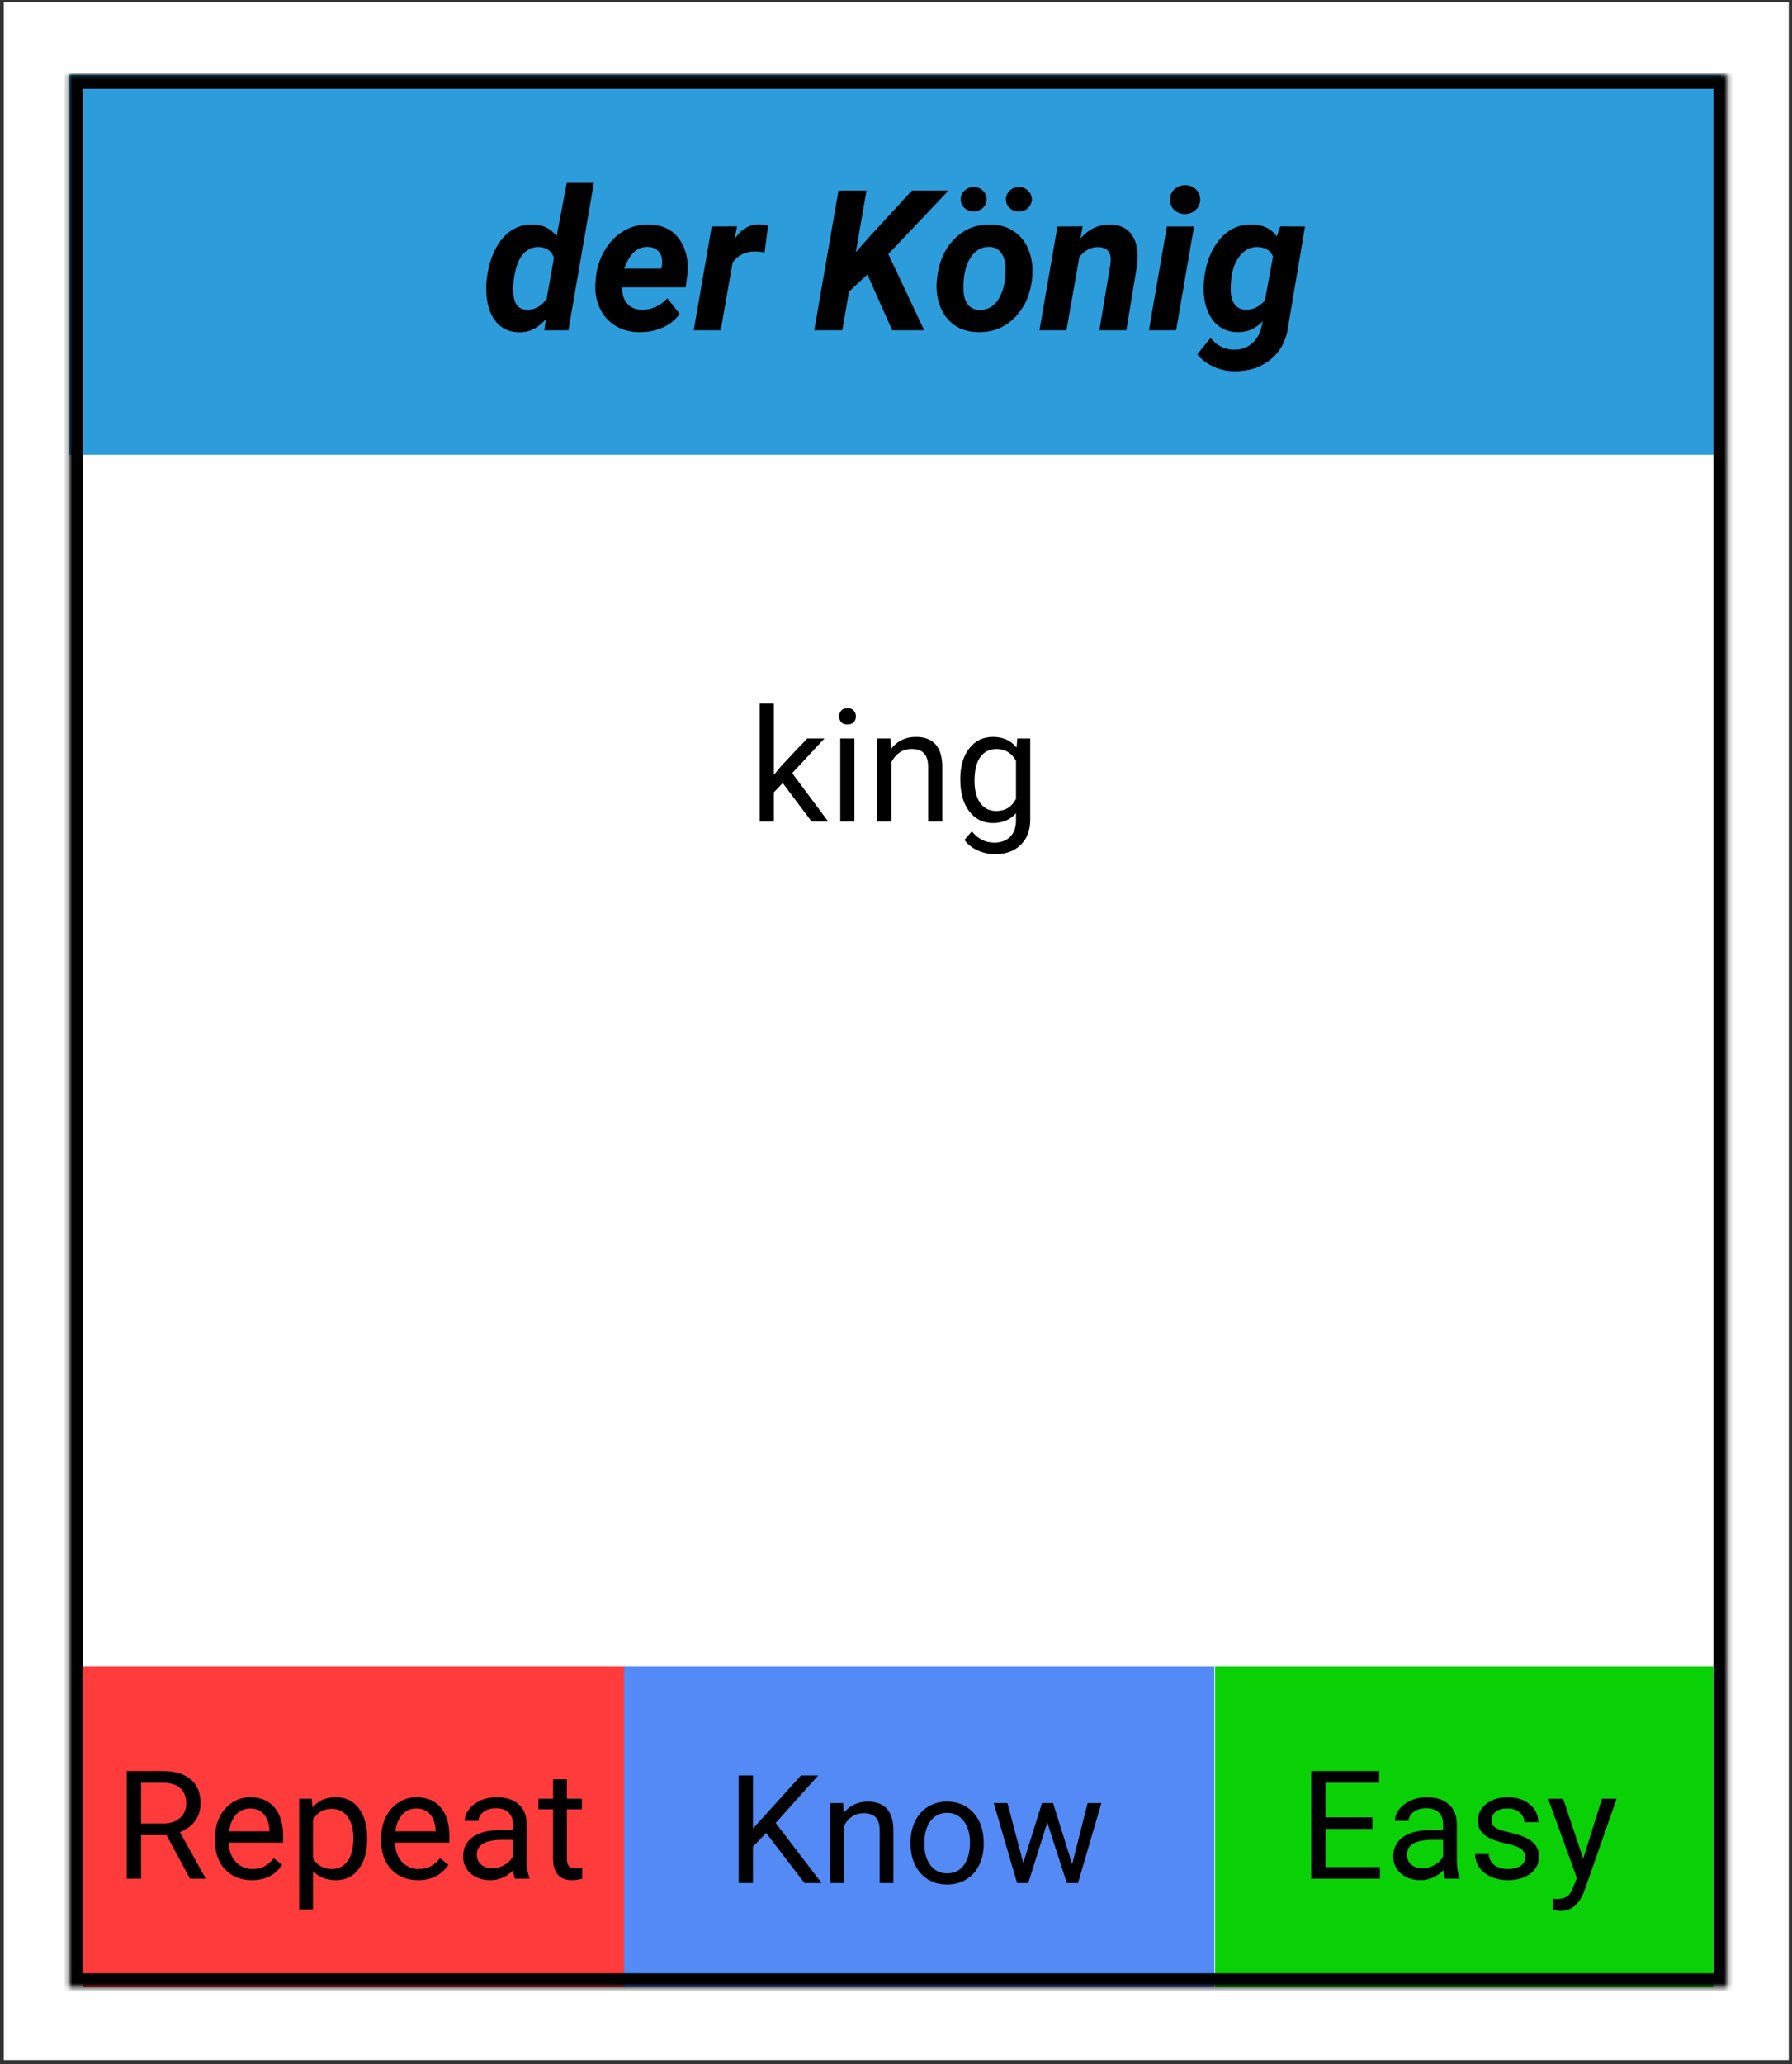 <svg width="410" height="472" viewBox="0 0 410 472" version="1.1" xmlns="http://www.w3.org/2000/svg" xmlns:xlink="http://www.w3.org/1999/xlink">
<rect x="0" y="0" width="410" height="472" fill="#333333" stroke="none"/>
<title>Frame</title>
<desc>Created using Figma</desc>
<g id="Canvas" transform="translate(-813 -308)">
<clipPath id="clip-0" clip-rule="evenodd">
<path d="M 813.872 308.494L 1222.25 308.494L 1222.25 779.085L 813.872 779.085L 813.872 308.494Z" fill="#FFFFFF"/>
</clipPath>
<g id="Frame" clip-path="url(#clip-0)">
<path d="M 813.872 308.494L 1222.25 308.494L 1222.25 779.085L 813.872 779.085L 813.872 308.494Z" fill="#FFFFFF"/>
<g id="Rectangle 2">
<use xlink:href="#path0_fill" transform="translate(828.738 325.113)" fill="#2D9CDB"/>
</g>
<g id="der K&#195;&#182;nig">
<use xlink:href="#path1_fill" transform="translate(924.249 349.827)"/>
<use xlink:href="#path2_fill" transform="translate(924.249 349.827)"/>
<use xlink:href="#path3_fill" transform="translate(924.249 349.827)"/>
<use xlink:href="#path4_fill" transform="translate(924.249 349.827)"/>
<use xlink:href="#path5_fill" transform="translate(924.249 349.827)"/>
<use xlink:href="#path6_fill" transform="translate(924.249 349.827)"/>
<use xlink:href="#path7_fill" transform="translate(924.249 349.827)"/>
<use xlink:href="#path8_fill" transform="translate(924.249 349.827)"/>
</g>
<g id="king">
<use xlink:href="#path9_fill" transform="translate(986.813 468.901)"/>
<use xlink:href="#path10_fill" transform="translate(986.813 468.901)"/>
<use xlink:href="#path11_fill" transform="translate(986.813 468.901)"/>
<use xlink:href="#path12_fill" transform="translate(986.813 468.901)"/>
</g>
<clipPath id="clip-1" clip-rule="evenodd">
<path d="M 828.738 689.074L 1208.26 689.074L 1208.26 762.466L 828.738 762.466L 828.738 689.074Z" fill="#FFFFFF"/>
</clipPath>
<g id="Frame" clip-path="url(#clip-1)">
<g id="Rectangle">
<use xlink:href="#path13_fill" transform="translate(832 689)" fill="#FF3B3B"/>
</g>
<g id="Repeat">
<use xlink:href="#path14_fill" transform="translate(842 713)"/>
<use xlink:href="#path15_fill" transform="translate(842 713)"/>
<use xlink:href="#path16_fill" transform="translate(842 713)"/>
<use xlink:href="#path17_fill" transform="translate(842 713)"/>
<use xlink:href="#path18_fill" transform="translate(842 713)"/>
<use xlink:href="#path19_fill" transform="translate(842 713)"/>
</g>
<g id="Rectangle">
<use xlink:href="#path20_fill" transform="translate(955.782 689.074)" fill="#538AF5"/>
</g>
<g id="Know">
<use xlink:href="#path21_fill" transform="translate(982 714)"/>
<use xlink:href="#path22_fill" transform="translate(982 714)"/>
<use xlink:href="#path23_fill" transform="translate(982 714)"/>
<use xlink:href="#path24_fill" transform="translate(982 714)"/>
</g>
<g id="Rectangle">
<use xlink:href="#path25_fill" transform="translate(1091 689)" fill="#0AD106"/>
</g>
<g id="Easy">
<use xlink:href="#path26_fill" transform="translate(1113 713)"/>
<use xlink:href="#path27_fill" transform="translate(1113 713)"/>
<use xlink:href="#path28_fill" transform="translate(1113 713)"/>
<use xlink:href="#path29_fill" transform="translate(1113 713)"/>
</g>
</g>
<g id="Rectangle">
<mask id="mask0_outline_ins">
<use xlink:href="#path30_fill" fill="white" transform="translate(828.738 325.113)"/>
</mask>
<g mask="url(#mask0_outline_ins)">
<use xlink:href="#path31_stroke_2x" transform="translate(828.738 325.113)"/>
</g>
</g>
</g>
</g>
<defs>
<path id="path0_fill" d="M 0 0L 378.03 0L 378.03 86.871L 0 86.871L 0 0Z"/>
<path id="path1_fill" d="M 10.769 9.5C 12.972 9.559 14.752 10.444 16.109 12.155L 18.429 0L 24.623 0L 18.801 33.7L 13.286 33.7L 13.636 31.155C 11.87 33.217 9.813 34.219 7.464 34.161C 5.99 34.146 4.699 33.759 3.59 32.998C 2.481 32.237 1.62 31.148 1.007 29.729C 0.409 28.296 0.08 26.701 0.022 24.946C -0.022 24.024 0 23.132 0.088 22.269L 0.219 21.282C 0.569 18.854 1.24 16.718 2.233 14.875C 3.239 13.033 4.465 11.665 5.91 10.773C 7.369 9.88 8.988 9.456 10.769 9.5ZM 6.282 22.269C 6.165 23.381 6.129 24.317 6.172 25.078C 6.318 27.652 7.354 28.961 9.28 29.005C 11.017 29.078 12.527 28.259 13.811 26.548L 15.496 17.113C 14.927 15.548 13.789 14.729 12.082 14.656C 10.579 14.612 9.324 15.197 8.317 16.411C 7.325 17.611 6.647 19.563 6.282 22.269Z"/>
<path id="path2_fill" d="M 34.998 34.139C 32.926 34.124 31.088 33.62 29.483 32.625C 27.892 31.616 26.703 30.241 25.915 28.5C 25.127 26.745 24.82 24.814 24.996 22.708L 25.061 21.831C 25.28 19.519 25.951 17.398 27.075 15.468C 28.198 13.537 29.643 12.053 31.409 11.014C 33.174 9.961 35.13 9.464 37.275 9.522C 40.324 9.581 42.63 10.707 44.191 12.901C 45.767 15.08 46.365 17.845 45.986 21.194L 45.636 23.893L 31.124 23.893C 31.066 25.429 31.438 26.657 32.24 27.579C 33.043 28.5 34.137 28.976 35.523 29.005C 37.771 29.063 39.74 28.193 41.433 26.394L 44.257 29.904C 43.367 31.25 42.082 32.303 40.404 33.064C 38.726 33.81 36.924 34.168 34.998 34.139ZM 36.968 14.634C 35.83 14.605 34.816 14.963 33.926 15.709C 33.05 16.455 32.262 17.75 31.562 19.593L 40.054 19.593L 40.185 19.022C 40.273 18.437 40.28 17.881 40.207 17.355C 40.062 16.506 39.704 15.848 39.135 15.38C 38.566 14.897 37.843 14.649 36.968 14.634Z"/>
<path id="path3_fill" d="M 63.693 15.907C 62.846 15.76 62.153 15.687 61.613 15.687C 59.41 15.629 57.666 16.455 56.382 18.166L 53.646 33.7L 47.474 33.7L 51.589 9.961L 57.389 9.939L 56.82 12.835C 58.308 10.597 60.147 9.478 62.336 9.478C 62.949 9.478 63.663 9.581 64.481 9.785L 63.693 15.907Z"/>
<path id="path4_fill" d="M 87.2 20.953L 82.998 24.858L 81.465 33.7L 75.052 33.7L 80.59 1.755L 87.003 1.755L 84.552 15.841L 87.813 12.155L 97.4 1.755L 105.761 1.755L 91.993 16.28L 100.201 33.7L 92.891 33.7L 87.2 20.953Z"/>
<path id="path5_fill" d="M 115.435 9.522C 117.521 9.551 119.316 10.092 120.819 11.146C 122.337 12.184 123.446 13.625 124.146 15.468C 124.861 17.296 125.116 19.329 124.912 21.567C 124.577 25.341 123.263 28.398 120.972 30.738C 118.696 33.064 115.88 34.197 112.524 34.139C 110.466 34.11 108.686 33.583 107.183 32.559C 105.68 31.521 104.571 30.087 103.856 28.259C 103.141 26.431 102.886 24.412 103.09 22.203C 103.47 18.284 104.798 15.168 107.074 12.857C 109.35 10.546 112.137 9.434 115.435 9.522ZM 109.197 24.463C 109.226 25.867 109.554 26.979 110.182 27.798C 110.809 28.603 111.692 29.02 112.83 29.049C 114.727 29.107 116.215 28.237 117.295 26.438C 118.375 24.624 118.878 22.247 118.806 19.307C 118.747 17.903 118.404 16.784 117.777 15.95C 117.164 15.102 116.281 14.663 115.128 14.634C 113.29 14.576 111.816 15.446 110.707 17.245C 109.613 19.029 109.109 21.436 109.197 24.463ZM 108.562 3.818C 108.533 3.057 108.796 2.399 109.35 1.843C 109.905 1.273 110.598 0.973 111.429 0.943C 112.261 0.914 112.976 1.177 113.574 1.733C 114.173 2.274 114.472 2.925 114.472 3.686C 114.501 4.461 114.231 5.127 113.662 5.683C 113.107 6.224 112.414 6.509 111.583 6.538C 110.809 6.567 110.116 6.326 109.503 5.814C 108.905 5.288 108.591 4.622 108.562 3.818ZM 118.915 3.818C 118.886 3.057 119.148 2.399 119.703 1.843C 120.257 1.273 120.951 0.973 121.782 0.943C 122.599 0.914 123.3 1.17 123.883 1.711C 124.482 2.238 124.795 2.896 124.825 3.686C 124.825 4.49 124.547 5.163 123.993 5.704C 123.453 6.246 122.774 6.531 121.957 6.56C 121.155 6.589 120.447 6.341 119.834 5.814C 119.221 5.288 118.915 4.622 118.915 3.818Z"/>
<path id="path6_fill" d="M 136.469 9.939L 135.943 12.747C 137.84 10.539 140.139 9.464 142.838 9.522C 145.071 9.566 146.719 10.385 147.785 11.979C 148.85 13.574 149.236 15.782 148.945 18.605L 146.449 33.7L 140.277 33.7L 142.816 18.539C 142.889 17.969 142.904 17.45 142.86 16.982C 142.67 15.49 141.736 14.722 140.058 14.678C 138.439 14.62 136.987 15.373 135.703 16.938L 132.748 33.7L 126.576 33.7L 130.69 9.961L 136.469 9.939Z"/>
<path id="path7_fill" d="M 157.831 33.7L 151.615 33.7L 155.73 9.961L 161.946 9.961L 157.831 33.7ZM 156.452 3.927C 156.423 2.947 156.744 2.136 157.415 1.492C 158.086 0.848 158.896 0.527 159.845 0.527C 160.779 0.497 161.588 0.783 162.274 1.382C 162.96 1.982 163.317 2.757 163.347 3.708C 163.376 4.615 163.069 5.405 162.427 6.077C 161.8 6.75 160.976 7.101 159.954 7.131C 159.035 7.16 158.225 6.882 157.525 6.297C 156.839 5.712 156.481 4.922 156.452 3.927Z"/>
<path id="path8_fill" d="M 164.266 21.808C 164.704 18.137 165.893 15.161 167.834 12.879C 169.789 10.582 172.248 9.456 175.21 9.5C 177.734 9.559 179.616 10.473 180.857 12.243L 181.667 9.939L 187.335 9.961L 183.461 32.888C 183.038 36.048 181.696 38.549 179.434 40.392C 177.172 42.235 174.371 43.127 171.029 43.069C 169.395 43.039 167.834 42.681 166.345 41.993C 164.857 41.321 163.631 40.392 162.668 39.207L 165.732 35.433C 167.104 37.174 168.826 38.074 170.898 38.132C 172.503 38.191 173.875 37.766 175.013 36.859C 176.151 35.967 176.924 34.702 177.333 33.064L 177.683 31.638C 175.961 33.364 174.028 34.197 171.883 34.139C 169.577 34.11 167.746 33.254 166.389 31.572C 165.032 29.875 164.288 27.674 164.156 24.968C 164.113 24.076 164.149 23.023 164.266 21.808ZM 170.329 24.398C 170.329 25.772 170.613 26.877 171.182 27.71C 171.766 28.529 172.605 28.961 173.699 29.005C 175.378 29.063 176.866 28.347 178.165 26.855L 180.003 16.806C 179.376 15.431 178.216 14.714 176.523 14.656C 174.947 14.612 173.612 15.248 172.518 16.565C 171.423 17.881 170.737 19.629 170.46 21.808C 170.358 22.876 170.314 23.739 170.329 24.398Z"/>
<path id="path9_fill" d="M 5.271 18.166L 3.239 20.29L 3.239 26.96L 0 26.96L 0 0L 3.239 0L 3.239 16.306L 4.973 14.217L 10.874 7.969L 14.813 7.969L 7.442 15.902L 15.671 26.96L 11.872 26.96L 5.271 18.166Z"/>
<path id="path10_fill" d="M 21.677 26.96L 18.438 26.96L 18.438 7.969L 21.677 7.969L 21.677 26.96ZM 18.175 2.931C 18.175 2.405 18.333 1.96 18.648 1.597C 18.975 1.234 19.454 1.053 20.084 1.053C 20.714 1.053 21.193 1.234 21.52 1.597C 21.847 1.96 22.01 2.405 22.01 2.931C 22.01 3.458 21.847 3.897 21.52 4.248C 21.193 4.599 20.714 4.774 20.084 4.774C 19.454 4.774 18.975 4.599 18.648 4.248C 18.333 3.897 18.175 3.458 18.175 2.931Z"/>
<path id="path11_fill" d="M 29.942 7.969L 30.047 10.356C 31.495 8.53 33.386 7.618 35.721 7.618C 39.724 7.618 41.744 9.882 41.779 14.41L 41.779 26.96L 38.54 26.96L 38.54 14.393C 38.528 13.024 38.213 12.011 37.594 11.356C 36.987 10.701 36.036 10.373 34.74 10.373C 33.689 10.373 32.767 10.654 31.973 11.216C 31.18 11.777 30.561 12.515 30.117 13.427L 30.117 26.96L 26.878 26.96L 26.878 7.969L 29.942 7.969Z"/>
<path id="path12_fill" d="M 45.894 17.306C 45.894 14.346 46.577 11.994 47.943 10.25C 49.308 8.495 51.118 7.618 53.371 7.618C 55.682 7.618 57.485 8.437 58.781 10.075L 58.939 7.969L 61.898 7.969L 61.898 26.504C 61.898 28.961 61.168 30.898 59.709 32.313C 58.262 33.729 56.312 34.437 53.861 34.437C 52.495 34.437 51.158 34.145 49.851 33.56C 48.544 32.975 47.546 32.173 46.857 31.155L 48.538 29.207C 49.927 30.927 51.625 31.787 53.633 31.787C 55.209 31.787 56.435 31.342 57.31 30.453C 58.197 29.564 58.641 28.312 58.641 26.697L 58.641 25.064C 57.345 26.562 55.577 27.311 53.336 27.311C 51.118 27.311 49.32 26.416 47.943 24.626C 46.577 22.835 45.894 20.396 45.894 17.306ZM 49.151 17.675C 49.151 19.816 49.588 21.501 50.464 22.73C 51.339 23.947 52.565 24.555 54.141 24.555C 56.184 24.555 57.684 23.625 58.641 21.765L 58.641 13.094C 57.649 11.28 56.16 10.373 54.176 10.373C 52.6 10.373 51.369 10.988 50.481 12.216C 49.594 13.445 49.151 15.264 49.151 17.675Z"/>
<path id="path13_fill" d="M 0 0L 124 0L 124 79L 0 79L 0 0Z"/>
<path id="path14_fill" d="M 9.098 14.656L 3.282 14.656L 3.282 24.613L 0 24.613L 0 0L 8.197 0C 10.986 0 13.129 0.631 14.626 1.893C 16.134 3.155 16.887 4.992 16.887 7.404C 16.887 8.937 16.468 10.272 15.629 11.411C 14.801 12.549 13.645 13.399 12.16 13.963L 17.976 24.41L 17.976 24.613L 14.473 24.613L 9.098 14.656ZM 3.282 12.002L 8.299 12.002C 9.92 12.002 11.207 11.585 12.16 10.751C 13.123 9.917 13.605 8.802 13.605 7.404C 13.605 5.883 13.146 4.716 12.228 3.905C 11.321 3.094 10.005 2.682 8.282 2.671L 3.282 2.671L 3.282 12.002Z"/>
<path id="path15_fill" d="M 28.622 24.951C 26.128 24.951 24.098 24.14 22.534 22.517C 20.969 20.883 20.187 18.702 20.187 15.975L 20.187 15.4C 20.187 13.585 20.532 11.968 21.224 10.548C 21.927 9.117 22.902 8.001 24.149 7.201C 25.408 6.39 26.768 5.984 28.231 5.984C 30.623 5.984 32.482 6.767 33.809 8.334C 35.135 9.9 35.799 12.143 35.799 15.062L 35.799 16.363L 23.333 16.363C 23.378 18.167 23.905 19.626 24.915 20.742C 25.935 21.846 27.227 22.398 28.792 22.398C 29.903 22.398 30.844 22.173 31.615 21.722C 32.386 21.271 33.061 20.674 33.639 19.93L 35.56 21.418C 34.019 23.773 31.706 24.951 28.622 24.951ZM 28.231 8.554C 26.961 8.554 25.895 9.016 25.034 9.94C 24.172 10.853 23.639 12.137 23.435 13.794L 32.652 13.794L 32.652 13.557C 32.562 11.968 32.131 10.74 31.36 9.872C 30.589 8.993 29.546 8.554 28.231 8.554Z"/>
<path id="path16_fill" d="M 54.999 15.67C 54.999 18.454 54.358 20.697 53.077 22.398C 51.796 24.1 50.061 24.951 47.873 24.951C 45.64 24.951 43.882 24.247 42.601 22.838L 42.601 31.645L 39.455 31.645L 39.455 6.322L 42.329 6.322L 42.482 8.351C 43.763 6.773 45.543 5.984 47.822 5.984C 50.033 5.984 51.779 6.812 53.06 8.469C 54.353 10.126 54.999 12.43 54.999 15.383L 54.999 15.67ZM 51.853 15.315C 51.853 13.253 51.411 11.625 50.526 10.43C 49.642 9.235 48.429 8.638 46.887 8.638C 44.982 8.638 43.554 9.478 42.601 11.157L 42.601 19.896C 43.542 21.564 44.982 22.398 46.921 22.398C 48.429 22.398 49.625 21.807 50.509 20.623C 51.405 19.429 51.853 17.659 51.853 15.315Z"/>
<path id="path17_fill" d="M 66.648 24.951C 64.154 24.951 62.125 24.14 60.56 22.517C 58.995 20.883 58.213 18.702 58.213 15.975L 58.213 15.4C 58.213 13.585 58.559 11.968 59.251 10.548C 59.953 9.117 60.928 8.001 62.176 7.201C 63.434 6.39 64.795 5.984 66.257 5.984C 68.649 5.984 70.509 6.767 71.835 8.334C 73.162 9.9 73.825 12.143 73.825 15.062L 73.825 16.363L 61.359 16.363C 61.405 18.167 61.932 19.626 62.941 20.742C 63.961 21.846 65.254 22.398 66.818 22.398C 67.93 22.398 68.871 22.173 69.641 21.722C 70.412 21.271 71.087 20.674 71.665 19.93L 73.587 21.418C 72.045 23.773 69.732 24.951 66.648 24.951ZM 66.257 8.554C 64.987 8.554 63.922 9.016 63.06 9.94C 62.198 10.853 61.666 12.137 61.461 13.794L 70.679 13.794L 70.679 13.557C 70.588 11.968 70.157 10.74 69.386 9.872C 68.615 8.993 67.572 8.554 66.257 8.554Z"/>
<path id="path18_fill" d="M 88.842 24.613C 88.66 24.252 88.513 23.61 88.4 22.686C 86.937 24.196 85.191 24.951 83.162 24.951C 81.348 24.951 79.857 24.444 78.689 23.43C 77.532 22.404 76.954 21.108 76.954 19.541C 76.954 17.637 77.68 16.161 79.131 15.113C 80.594 14.053 82.646 13.524 85.287 13.524L 88.349 13.524L 88.349 12.087C 88.349 10.993 88.02 10.126 87.362 9.483C 86.705 8.83 85.735 8.503 84.454 8.503C 83.332 8.503 82.391 8.785 81.631 9.348C 80.871 9.912 80.492 10.593 80.492 11.394L 77.328 11.394C 77.328 10.481 77.651 9.602 78.298 8.756C 78.955 7.9 79.84 7.224 80.951 6.728C 82.073 6.232 83.303 5.984 84.641 5.984C 86.761 5.984 88.422 6.514 89.624 7.573C 90.826 8.621 91.449 10.069 91.495 11.918L 91.495 20.336C 91.495 22.015 91.71 23.351 92.141 24.342L 92.141 24.613L 88.842 24.613ZM 83.621 22.229C 84.607 22.229 85.543 21.976 86.427 21.469C 87.311 20.961 87.952 20.302 88.349 19.491L 88.349 15.738L 85.883 15.738C 82.028 15.738 80.1 16.859 80.1 19.102C 80.1 20.082 80.429 20.849 81.087 21.401C 81.744 21.953 82.589 22.229 83.621 22.229Z"/>
<path id="path19_fill" d="M 100.695 1.893L 100.695 6.322L 104.131 6.322L 104.131 8.74L 100.695 8.74L 100.695 20.082C 100.695 20.815 100.848 21.367 101.154 21.739C 101.461 22.1 101.982 22.28 102.719 22.28C 103.082 22.28 103.581 22.212 104.216 22.077L 104.216 24.613C 103.388 24.838 102.583 24.951 101.801 24.951C 100.395 24.951 99.335 24.528 98.621 23.683C 97.906 22.838 97.549 21.638 97.549 20.082L 97.549 8.74L 94.199 8.74L 94.199 6.322L 97.549 6.322L 97.549 1.893L 100.695 1.893Z"/>
<path id="path20_fill" d="M 0 0L 135.055 0L 135.055 78.969L 0 78.969L 0 0Z"/>
<path id="path21_fill" d="M 6.292 13.168L 3.265 16.296L 3.265 24.613L 0 24.613L 0 0L 3.265 0L 3.265 12.171L 14.268 0L 18.214 0L 8.469 10.87L 18.979 24.613L 15.068 24.613L 6.292 13.168Z"/>
<path id="path22_fill" d="M 23.911 6.322L 24.013 8.621C 25.419 6.863 27.256 5.984 29.523 5.984C 33.412 5.984 35.373 8.165 35.407 12.526L 35.407 24.613L 32.261 24.613L 32.261 12.509C 32.25 11.191 31.944 10.216 31.343 9.585C 30.753 8.954 29.829 8.638 28.571 8.638C 27.55 8.638 26.655 8.909 25.884 9.45C 25.113 9.99 24.512 10.7 24.081 11.579L 24.081 24.613L 20.935 24.613L 20.935 6.322L 23.911 6.322Z"/>
<path id="path23_fill" d="M 39.319 15.299C 39.319 13.507 39.67 11.895 40.373 10.464C 41.088 9.033 42.074 7.928 43.333 7.151C 44.602 6.373 46.048 5.984 47.669 5.984C 50.175 5.984 52.199 6.846 53.74 8.571C 55.294 10.295 56.07 12.588 56.07 15.451L 56.07 15.67C 56.07 17.451 55.724 19.051 55.033 20.471C 54.353 21.88 53.372 22.979 52.091 23.768C 50.821 24.556 49.358 24.951 47.703 24.951C 45.209 24.951 43.185 24.089 41.632 22.364C 40.09 20.64 39.319 18.358 39.319 15.518L 39.319 15.299ZM 42.482 15.67C 42.482 17.699 42.953 19.327 43.894 20.556C 44.846 21.784 46.116 22.398 47.703 22.398C 49.302 22.398 50.572 21.779 51.513 20.539C 52.454 19.288 52.924 17.541 52.924 15.299C 52.924 13.293 52.442 11.67 51.479 10.43C 50.526 9.179 49.256 8.554 47.669 8.554C 46.116 8.554 44.863 9.168 43.911 10.396C 42.958 11.625 42.482 13.383 42.482 15.67Z"/>
<path id="path24_fill" d="M 76.308 20.302L 79.845 6.322L 82.992 6.322L 77.635 24.613L 75.084 24.613L 70.611 10.751L 66.257 24.613L 63.706 24.613L 58.366 6.322L 61.495 6.322L 65.118 20.015L 69.403 6.322L 71.937 6.322L 76.308 20.302Z"/>
<path id="path25_fill" d="M 0 0L 114 0L 114 79L 0 79L 0 0Z"/>
<path id="path26_fill" d="M 13.996 13.236L 3.265 13.236L 3.265 21.959L 15.731 21.959L 15.731 24.613L 0 24.613L 0 0L 15.561 0L 15.561 2.671L 3.265 2.671L 3.265 10.582L 13.996 10.582L 13.996 13.236Z"/>
<path id="path27_fill" d="M 30.663 24.613C 30.481 24.252 30.334 23.61 30.221 22.686C 28.758 24.196 27.012 24.951 24.983 24.951C 23.169 24.951 21.678 24.444 20.51 23.43C 19.353 22.404 18.775 21.108 18.775 19.541C 18.775 17.637 19.501 16.161 20.952 15.113C 22.415 14.053 24.467 13.524 27.108 13.524L 30.169 13.524L 30.169 12.087C 30.169 10.993 29.841 10.126 29.183 9.483C 28.526 8.83 27.556 8.503 26.275 8.503C 25.153 8.503 24.212 8.785 23.452 9.348C 22.692 9.912 22.312 10.593 22.312 11.394L 19.149 11.394C 19.149 10.481 19.472 9.602 20.119 8.756C 20.776 7.9 21.661 7.224 22.772 6.728C 23.894 6.232 25.124 5.984 26.462 5.984C 28.582 5.984 30.243 6.514 31.445 7.573C 32.647 8.621 33.27 10.069 33.316 11.918L 33.316 20.336C 33.316 22.015 33.531 23.351 33.962 24.342L 33.962 24.613L 30.663 24.613ZM 25.442 22.229C 26.428 22.229 27.363 21.976 28.248 21.469C 29.132 20.961 29.773 20.302 30.169 19.491L 30.169 15.738L 27.703 15.738C 23.849 15.738 21.921 16.859 21.921 19.102C 21.921 20.082 22.25 20.849 22.908 21.401C 23.565 21.953 24.41 22.229 25.442 22.229Z"/>
<path id="path28_fill" d="M 48.962 19.761C 48.962 18.916 48.639 18.262 47.992 17.8C 47.357 17.327 46.241 16.921 44.642 16.583C 43.055 16.245 41.791 15.839 40.849 15.366C 39.92 14.893 39.228 14.329 38.775 13.676C 38.333 13.022 38.111 12.244 38.111 11.343C 38.111 9.844 38.746 8.576 40.016 7.539C 41.297 6.503 42.93 5.984 44.914 5.984C 47 5.984 48.69 6.519 49.982 7.59C 51.286 8.661 51.938 10.03 51.938 11.698L 48.775 11.698C 48.775 10.841 48.406 10.103 47.669 9.483C 46.944 8.864 46.025 8.554 44.914 8.554C 43.769 8.554 42.873 8.802 42.227 9.297C 41.581 9.793 41.258 10.441 41.258 11.241C 41.258 11.996 41.558 12.566 42.159 12.949C 42.76 13.332 43.843 13.698 45.407 14.047C 46.983 14.397 48.259 14.814 49.234 15.299C 50.209 15.783 50.929 16.369 51.394 17.056C 51.87 17.733 52.108 18.561 52.108 19.541C 52.108 21.176 51.45 22.488 50.135 23.48C 48.82 24.461 47.114 24.951 45.016 24.951C 43.542 24.951 42.238 24.692 41.105 24.173C 39.971 23.655 39.081 22.934 38.435 22.009C 37.8 21.074 37.482 20.066 37.482 18.984L 40.629 18.984C 40.685 20.032 41.105 20.866 41.887 21.485C 42.681 22.094 43.724 22.398 45.016 22.398C 46.207 22.398 47.159 22.162 47.873 21.688C 48.599 21.204 48.962 20.561 48.962 19.761Z"/>
<path id="path29_fill" d="M 62.227 20.032L 66.512 6.322L 69.88 6.322L 62.482 27.436C 61.337 30.479 59.517 32 57.023 32L 56.428 31.949L 55.254 31.73L 55.254 29.194L 56.104 29.262C 57.17 29.262 57.998 29.047 58.587 28.619C 59.188 28.191 59.681 27.408 60.067 26.269L 60.764 24.41L 54.2 6.322L 57.635 6.322L 62.227 20.032Z"/>
<path id="path30_fill" d="M 0 0L 379.524 0L 379.524 437.352L 0 437.352L 0 0Z"/>
<path id="path31_stroke_2x" d="M 0 0L 0 -3.219L -3.219 -3.219L -3.219 0L 0 0ZM 379.524 0L 382.743 0L 382.743 -3.219L 379.524 -3.219L 379.524 0ZM 379.524 437.352L 379.524 440.572L 382.743 440.572L 382.743 437.352L 379.524 437.352ZM 0 437.352L -3.219 437.352L -3.219 440.572L 0 440.572L 0 437.352ZM 0 3.219L 379.524 3.219L 379.524 -3.219L 0 -3.219L 0 3.219ZM 376.305 0L 376.305 437.352L 382.743 437.352L 382.743 0L 376.305 0ZM 379.524 434.133L 0 434.133L 0 440.572L 379.524 440.572L 379.524 434.133ZM 3.219 437.352L 3.219 0L -3.219 0L -3.219 437.352L 3.219 437.352Z"/>
</defs>
</svg>
